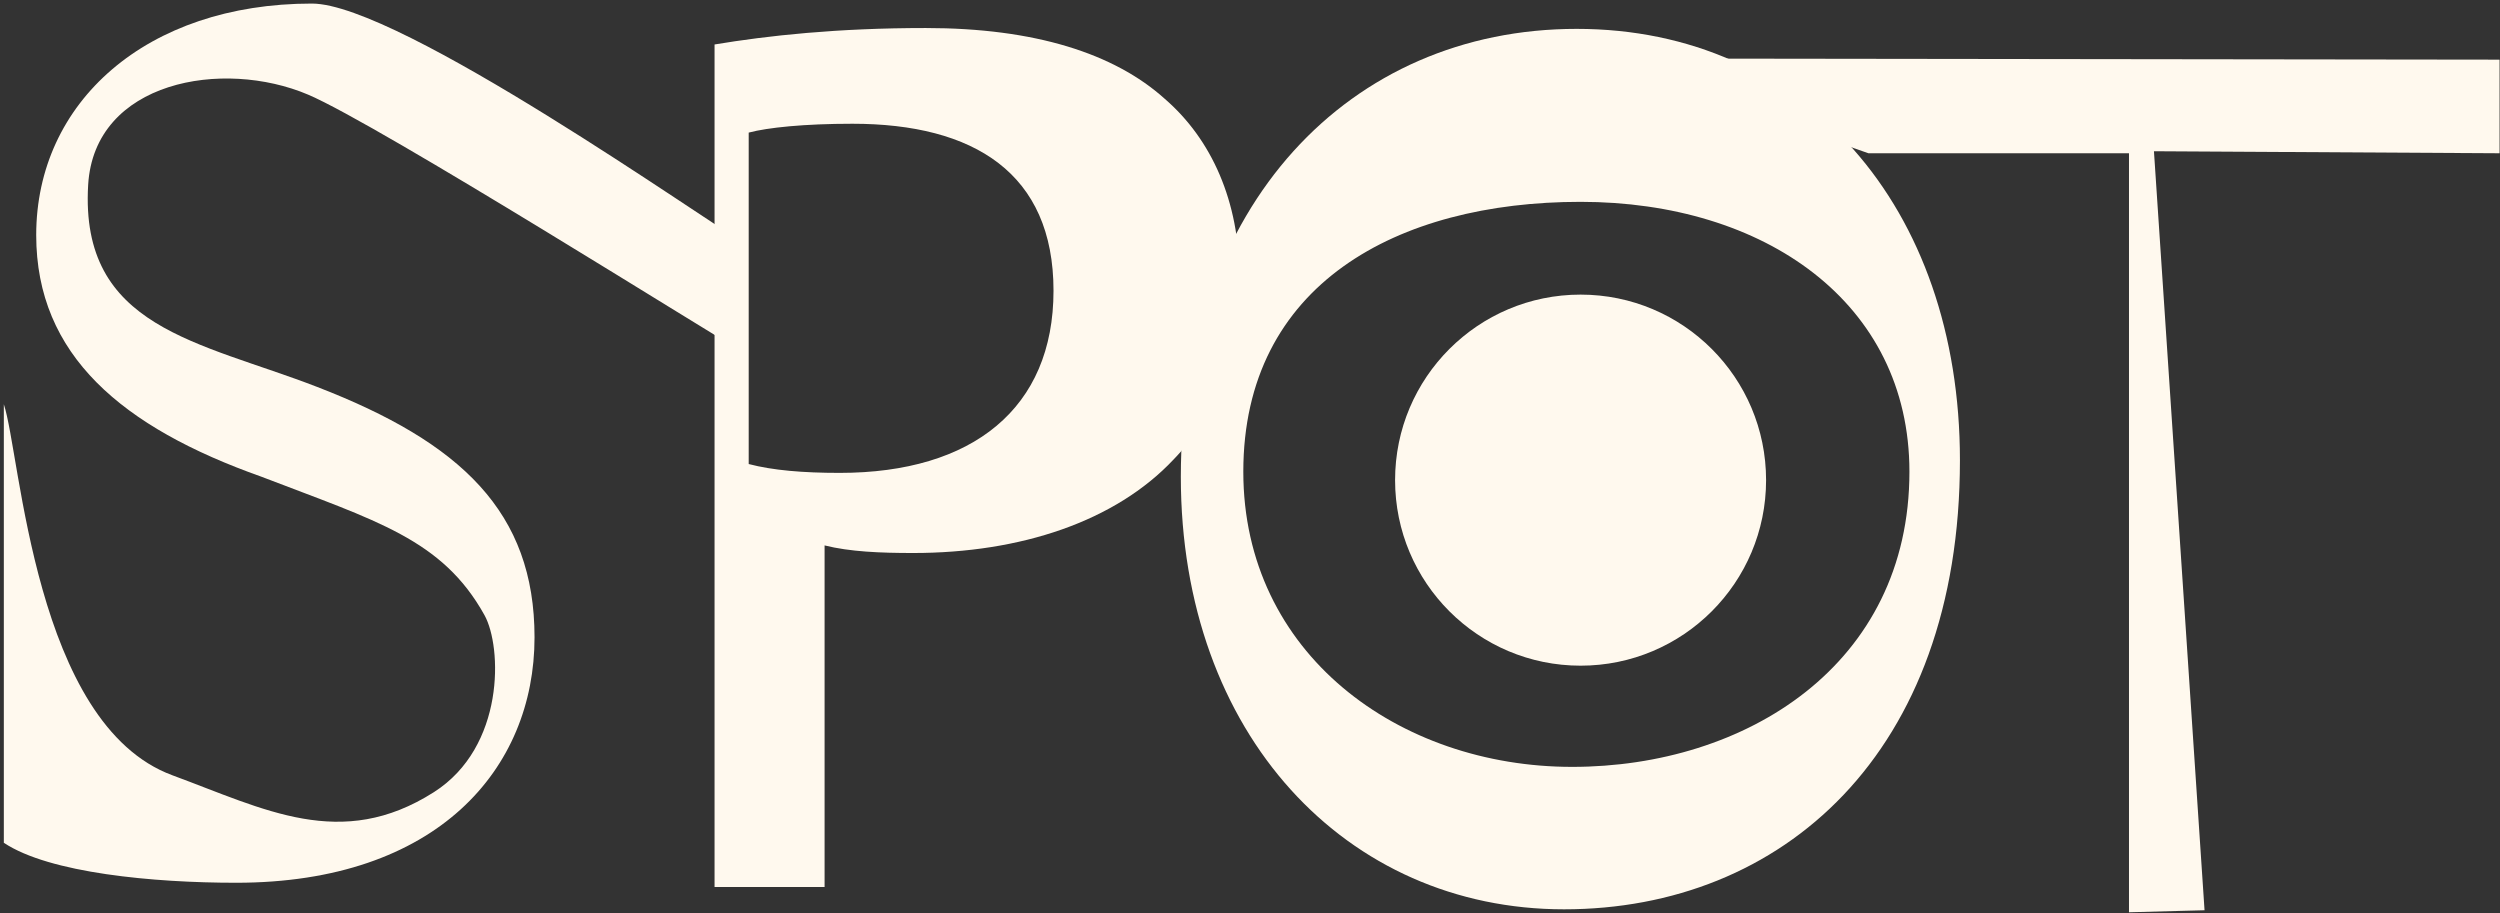 <svg width="586" height="214" viewBox="0 0 586 214" fill="none" xmlns="http://www.w3.org/2000/svg">
<rect x="0" y="0" width="586" height="214" fill="#333333" stroke="none"/>
<g clip-path="url(#clip0_11_108)">
<path d="M0.898 94.754C4.851 106.615 7.994 169.774 40.427 181.733C61.989 189.68 79.955 199.524 101.696 185.687C118.377 175.071 117.725 151.666 113.554 144.174C103.672 126.383 88.236 122.113 61.258 111.735C28.647 100.17 8.488 83.269 8.488 55.099C8.488 23.965 34.28 0.836 73.117 0.836C93.573 0.836 165.929 52.154 174.823 57.195V82.893C168.301 79.335 88.869 29.263 72.227 22.186C52.285 13.705 22.086 18.944 20.663 43.357C18.686 76.963 46.732 80.007 74.303 90.682C108.099 103.729 125.294 120.037 125.294 149.393C125.294 180.231 102.467 206.918 55.329 206.918C36.059 206.918 11.571 204.664 0.898 197.548V94.754Z" fill="#FFF9EE"/>
<path d="M167.491 10.424C179.942 8.348 196.248 6.569 217 6.569C242.496 6.569 261.173 12.499 273.031 23.174C284.001 32.663 290.523 47.192 290.523 64.984C290.523 82.775 285.186 97.304 275.107 107.682C261.469 122.212 239.235 129.625 214.035 129.625C206.327 129.625 199.212 129.328 193.283 127.846V207.906H167.491V10.424ZM175.495 108.77C181.128 110.252 188.243 110.845 196.841 110.845C227.969 110.845 246.943 95.723 246.943 68.146C246.943 40.57 228.266 29.006 199.805 29.006C188.54 29.006 179.942 29.895 175.495 31.081V108.77Z" fill="#FFF9EE"/>
<path d="M459.408 107.88C459.408 176.673 417.606 213.144 366.615 213.144C315.623 213.144 276.787 172.225 276.787 111.735C276.787 48.279 316.216 6.767 369.579 6.767C422.943 6.767 459.408 48.576 459.408 107.88ZM291.432 110.568C291.432 153.267 327.897 179.756 368.512 179.756C409.128 179.756 447.569 155.936 447.569 110.568C447.569 70.835 413.476 47.311 370.489 47.311C327.502 47.311 291.432 66.683 291.432 110.568Z" fill="#FFF9EE"/>
<path d="M504.885 35.45L585.898 35.925V13.982L374.441 13.705L437.964 35.925H499.035V213.836L516.744 213.362L504.885 35.45Z" fill="#FFF9EE"/>
<path d="M370.489 156.035C394.503 156.035 413.97 136.564 413.97 112.545C413.97 88.527 394.503 69.056 370.489 69.056C346.475 69.056 327.007 88.527 327.007 112.545C327.007 136.564 346.475 156.035 370.489 156.035Z" fill="#FFF9EE"/>
</g>
<defs>
<clipPath id="clip0_11_108">
<rect width="585" height="213" fill="white" transform="translate(0.898 0.836)"/>
</clipPath>
</defs>
</svg>
